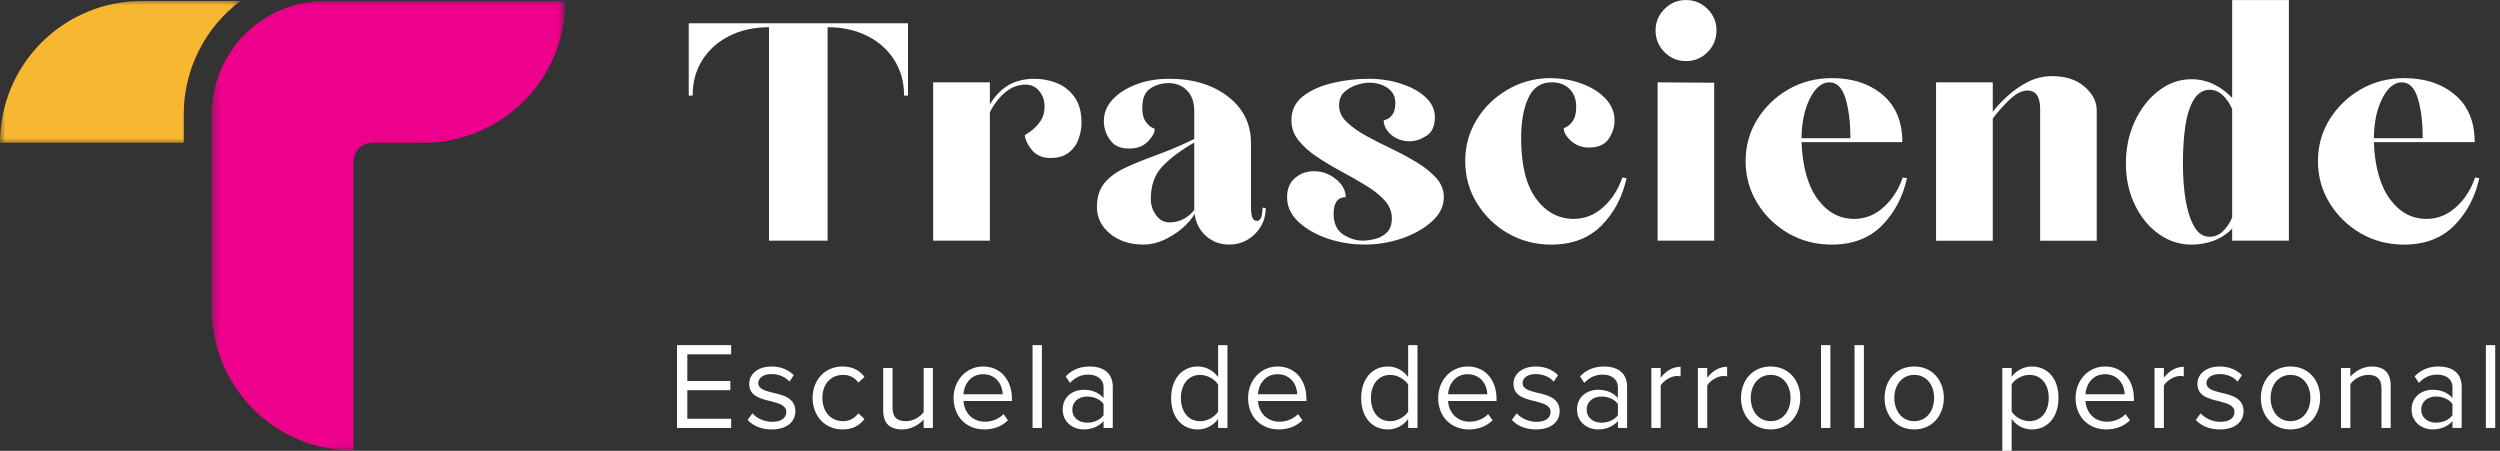 <svg width="244" height="44" viewBox="0 0 244 44" fill="none" xmlns="http://www.w3.org/2000/svg">
<rect x="0" y="0" width="244" height="44" fill="#333333" stroke="none"/>
<mask id="mask0_79_10304" style="mask-type:luminance" maskUnits="userSpaceOnUse" x="0" y="0" width="24" height="15">
<path d="M0 0H23.616V14.046H0V0Z" fill="white"/>
</mask>
<g mask="url(#mask0_79_10304)">
<path fill-rule="evenodd" clip-rule="evenodd" d="M23.469 0.098C22.609 0.74 21.834 1.471 21.146 2.295C20.457 3.117 19.871 4.007 19.392 4.968C18.911 5.927 18.547 6.929 18.3 7.973C18.053 9.018 17.931 10.076 17.933 11.15V13.93H0C0 13.477 0.023 13.024 0.068 12.574C0.112 12.123 0.178 11.675 0.266 11.231C0.355 10.786 0.465 10.347 0.597 9.915C0.728 9.481 0.88 9.054 1.053 8.636C1.226 8.218 1.42 7.809 1.634 7.41C1.847 7.009 2.08 6.621 2.332 6.245C2.584 5.869 2.853 5.505 3.14 5.155C3.427 4.805 3.731 4.469 4.052 4.149C4.372 3.829 4.708 3.525 5.057 3.238C5.407 2.951 5.771 2.68 6.147 2.43C6.525 2.178 6.913 1.945 7.312 1.732C7.711 1.518 8.121 1.324 8.539 1.151C8.958 0.978 9.384 0.825 9.817 0.694C10.251 0.561 10.69 0.453 11.135 0.364C11.579 0.276 12.025 0.21 12.476 0.164C12.928 0.12 13.379 0.098 13.832 0.098H23.469Z" fill="#F8B730"/>
</g>
<mask id="mask1_79_10304" style="mask-type:luminance" maskUnits="userSpaceOnUse" x="20" y="0" width="36" height="44">
<path d="M20.477 0H55.079V44H20.477V0Z" fill="white"/>
</mask>
<g mask="url(#mask1_79_10304)">
<path fill-rule="evenodd" clip-rule="evenodd" d="M55.169 0.098C55.169 0.528 55.15 0.957 55.109 1.385C55.069 1.814 55.01 2.241 54.929 2.662C54.85 3.086 54.751 3.504 54.632 3.917C54.513 4.331 54.375 4.739 54.219 5.139C54.062 5.54 53.887 5.932 53.692 6.317C53.5 6.7 53.288 7.074 53.061 7.44C52.832 7.804 52.587 8.157 52.326 8.5C52.066 8.841 51.787 9.17 51.495 9.486C51.205 9.801 50.899 10.104 50.578 10.391C50.258 10.68 49.924 10.951 49.58 11.208C49.233 11.463 48.876 11.703 48.509 11.927C48.142 12.149 47.764 12.355 47.377 12.543C46.989 12.732 46.595 12.899 46.191 13.052C45.789 13.202 45.379 13.335 44.965 13.447C44.548 13.561 44.13 13.653 43.705 13.727C43.282 13.8 42.855 13.855 42.426 13.888C42.066 13.916 41.704 13.93 41.337 13.93H36.351C36.23 13.93 36.11 13.942 35.991 13.967C35.872 13.989 35.756 14.024 35.642 14.072C35.531 14.119 35.424 14.175 35.322 14.243C35.223 14.309 35.128 14.386 35.042 14.472C34.957 14.56 34.88 14.652 34.812 14.754C34.745 14.855 34.687 14.962 34.642 15.074C34.595 15.186 34.56 15.301 34.535 15.42C34.512 15.541 34.5 15.66 34.5 15.783V43.982C34.047 43.982 33.596 43.959 33.144 43.916C32.693 43.87 32.245 43.804 31.801 43.716C31.357 43.627 30.919 43.519 30.485 43.386C30.052 43.255 29.625 43.102 29.207 42.929C28.788 42.756 28.379 42.562 27.98 42.348C27.58 42.135 27.193 41.902 26.815 41.65C26.439 41.4 26.075 41.129 25.725 40.842C25.375 40.555 25.04 40.251 24.72 39.931C24.399 39.611 24.095 39.275 23.808 38.925C23.521 38.575 23.252 38.211 23 37.835C22.748 37.459 22.515 37.071 22.302 36.67C22.088 36.271 21.894 35.862 21.721 35.444C21.548 35.026 21.396 34.599 21.265 34.165C21.133 33.733 21.023 33.294 20.934 32.849C20.846 32.405 20.78 31.957 20.734 31.506C20.691 31.056 20.668 30.603 20.668 30.15V11.15C20.668 10.788 20.686 10.426 20.722 10.066C20.757 9.707 20.81 9.348 20.881 8.993C20.951 8.638 21.039 8.288 21.144 7.942C21.249 7.595 21.371 7.254 21.509 6.92C21.648 6.586 21.802 6.259 21.973 5.941C22.143 5.62 22.33 5.311 22.531 5.01C22.732 4.709 22.947 4.419 23.177 4.139C23.406 3.859 23.649 3.591 23.904 3.336C24.16 3.079 24.429 2.837 24.707 2.606C24.987 2.377 25.277 2.162 25.578 1.961C25.879 1.76 26.191 1.574 26.509 1.403C26.828 1.233 27.155 1.077 27.489 0.939C27.823 0.801 28.164 0.678 28.51 0.573C28.857 0.469 29.207 0.381 29.562 0.311C29.917 0.239 30.276 0.187 30.636 0.152C30.994 0.115 31.357 0.098 31.719 0.098H55.169Z" fill="#EC008C"/>
</g>
<path d="M71.362 41.768V40.87H67.082V38.083H71.283V37.184H67.082V34.582H71.362V33.684H66.078V41.768H71.362Z" fill="white"/>
<path d="M72.965 40.988C73.559 41.622 74.378 41.912 75.329 41.912C76.849 41.912 77.628 41.12 77.628 40.142C77.628 38.847 76.452 38.557 75.435 38.332C74.682 38.147 74.008 37.962 74.008 37.394C74.008 36.879 74.51 36.509 75.303 36.509C76.056 36.509 76.703 36.826 77.047 37.249L77.47 36.615C77.007 36.153 76.294 35.77 75.303 35.77C73.916 35.77 73.123 36.549 73.123 37.461C73.123 38.663 74.246 38.927 75.25 39.165C76.03 39.363 76.743 39.561 76.743 40.208C76.743 40.776 76.267 41.173 75.369 41.173C74.563 41.173 73.823 40.789 73.44 40.34L72.965 40.988Z" fill="white"/>
<path d="M79.312 38.834C79.312 40.578 80.488 41.912 82.232 41.912C83.302 41.912 83.923 41.476 84.372 40.895L83.778 40.34C83.381 40.855 82.892 41.106 82.285 41.106C81.03 41.106 80.264 40.129 80.264 38.834C80.264 37.54 81.03 36.589 82.285 36.589C82.892 36.589 83.381 36.813 83.778 37.342L84.372 36.787C83.923 36.206 83.302 35.77 82.232 35.77C80.488 35.77 79.312 37.104 79.312 38.834Z" fill="white"/>
<path d="M91.047 41.766V35.914H90.149V40.221C89.806 40.683 89.132 41.106 88.419 41.106C87.626 41.106 87.111 40.802 87.111 39.772V35.914H86.199V40.049C86.199 41.317 86.833 41.912 88.062 41.912C88.934 41.912 89.7 41.449 90.149 40.947V41.766H91.047Z" fill="white"/>
<path d="M93.07 38.834C93.07 40.671 94.325 41.912 96.056 41.912C97.007 41.912 97.8 41.595 98.381 41.014L97.945 40.42C97.483 40.895 96.809 41.159 96.135 41.159C94.88 41.159 94.101 40.235 94.035 39.138H98.764V38.914C98.764 37.157 97.72 35.77 95.95 35.77C94.286 35.77 93.07 37.143 93.07 38.834ZM95.937 36.523C97.271 36.523 97.853 37.606 97.866 38.478H94.035C94.074 37.579 94.695 36.523 95.937 36.523Z" fill="white"/>
<path d="M101.689 41.768V33.684H100.777V41.768H101.689Z" fill="white"/>
<path d="M108.607 41.767V37.751C108.607 36.324 107.589 35.77 106.348 35.77C105.396 35.77 104.643 36.087 104.009 36.734L104.432 37.368C104.961 36.813 105.529 36.562 106.229 36.562C107.074 36.562 107.708 37.011 107.708 37.791V38.847C107.233 38.306 106.572 38.042 105.766 38.042C104.776 38.042 103.719 38.663 103.719 39.97C103.719 41.252 104.776 41.912 105.766 41.912C106.559 41.912 107.219 41.635 107.708 41.106V41.767H108.607ZM107.708 40.525C107.352 41.014 106.731 41.252 106.097 41.252C105.251 41.252 104.657 40.723 104.657 39.984C104.657 39.231 105.251 38.702 106.097 38.702C106.731 38.702 107.352 38.94 107.708 39.429V40.525Z" fill="white"/>
<path d="M119.798 41.768V33.684H118.887V36.801C118.411 36.154 117.698 35.771 116.905 35.771C115.373 35.771 114.303 36.986 114.303 38.849C114.303 40.751 115.386 41.914 116.905 41.914C117.737 41.914 118.451 41.491 118.887 40.896V41.768H119.798ZM118.887 40.183C118.556 40.685 117.856 41.108 117.13 41.108C115.954 41.108 115.254 40.144 115.254 38.849C115.254 37.554 115.954 36.59 117.13 36.59C117.856 36.59 118.556 37.026 118.887 37.528V40.183Z" fill="white"/>
<path d="M121.812 38.834C121.812 40.671 123.067 41.912 124.798 41.912C125.749 41.912 126.542 41.595 127.123 41.014L126.687 40.42C126.225 40.895 125.551 41.159 124.877 41.159C123.622 41.159 122.843 40.235 122.777 39.138H127.506V38.914C127.506 37.157 126.463 35.77 124.692 35.77C123.028 35.77 121.812 37.143 121.812 38.834ZM124.679 36.523C126.013 36.523 126.595 37.606 126.608 38.478H122.777C122.816 37.579 123.437 36.523 124.679 36.523Z" fill="white"/>
<path d="M138.347 41.768V33.684H137.436V36.801C136.96 36.154 136.247 35.771 135.454 35.771C133.922 35.771 132.852 36.986 132.852 38.849C132.852 40.751 133.935 41.914 135.454 41.914C136.286 41.914 137 41.491 137.436 40.896V41.768H138.347ZM137.436 40.183C137.105 40.685 136.405 41.108 135.679 41.108C134.503 41.108 133.803 40.144 133.803 38.849C133.803 37.554 134.503 36.59 135.679 36.59C136.405 36.59 137.105 37.026 137.436 37.528V40.183Z" fill="white"/>
<path d="M140.367 38.834C140.367 40.671 141.622 41.912 143.353 41.912C144.304 41.912 145.096 41.595 145.678 41.014L145.242 40.42C144.779 40.895 144.106 41.159 143.432 41.159C142.177 41.159 141.398 40.235 141.332 39.138H146.061V38.914C146.061 37.157 145.017 35.77 143.247 35.77C141.583 35.77 140.367 37.143 140.367 38.834ZM143.234 36.523C144.568 36.523 145.149 37.606 145.163 38.478H141.332C141.371 37.579 141.992 36.523 143.234 36.523Z" fill="white"/>
<path d="M147.559 40.988C148.153 41.622 148.972 41.912 149.923 41.912C151.442 41.912 152.222 41.12 152.222 40.142C152.222 38.847 151.046 38.557 150.029 38.332C149.276 38.147 148.602 37.962 148.602 37.394C148.602 36.879 149.104 36.509 149.897 36.509C150.65 36.509 151.297 36.826 151.641 37.249L152.063 36.615C151.601 36.153 150.888 35.77 149.897 35.77C148.51 35.77 147.717 36.549 147.717 37.461C147.717 38.663 148.84 38.927 149.844 39.165C150.623 39.363 151.337 39.561 151.337 40.208C151.337 40.776 150.861 41.173 149.963 41.173C149.157 41.173 148.417 40.789 148.034 40.34L147.559 40.988Z" fill="white"/>
<path d="M158.806 41.767V37.751C158.806 36.324 157.789 35.77 156.547 35.77C155.596 35.77 154.843 36.087 154.209 36.734L154.631 37.368C155.16 36.813 155.728 36.562 156.428 36.562C157.273 36.562 157.907 37.011 157.907 37.791V38.847C157.432 38.306 156.771 38.042 155.966 38.042C154.975 38.042 153.918 38.663 153.918 39.97C153.918 41.252 154.975 41.912 155.966 41.912C156.758 41.912 157.419 41.635 157.907 41.106V41.767H158.806ZM157.907 40.525C157.551 41.014 156.93 41.252 156.296 41.252C155.45 41.252 154.856 40.723 154.856 39.984C154.856 39.231 155.45 38.702 156.296 38.702C156.93 38.702 157.551 38.94 157.907 39.429V40.525Z" fill="white"/>
<path d="M162.083 41.768V37.62C162.348 37.157 163.101 36.695 163.669 36.695C163.814 36.695 163.92 36.708 164.025 36.735V35.797C163.233 35.797 162.546 36.246 162.083 36.867V35.916H161.172V41.768H162.083Z" fill="white"/>
<path d="M166.626 41.768V37.62C166.891 37.157 167.644 36.695 168.212 36.695C168.357 36.695 168.463 36.708 168.568 36.735V35.797C167.776 35.797 167.089 36.246 166.626 36.867V35.916H165.715V41.768H166.626Z" fill="white"/>
<path d="M172.815 41.912C174.598 41.912 175.708 40.525 175.708 38.834C175.708 37.143 174.598 35.77 172.815 35.77C171.032 35.77 169.922 37.143 169.922 38.834C169.922 40.525 171.032 41.912 172.815 41.912ZM172.815 41.106C171.573 41.106 170.873 40.036 170.873 38.834C170.873 37.645 171.573 36.589 172.815 36.589C174.07 36.589 174.757 37.645 174.757 38.834C174.757 40.036 174.07 41.106 172.815 41.106Z" fill="white"/>
<path d="M178.646 41.768V33.684H177.734V41.768H178.646Z" fill="white"/>
<path d="M181.915 41.768V33.684H181.004V41.768H181.915Z" fill="white"/>
<path d="M186.827 41.912C188.61 41.912 189.72 40.525 189.72 38.834C189.72 37.143 188.61 35.77 186.827 35.77C185.043 35.77 183.934 37.143 183.934 38.834C183.934 40.525 185.043 41.912 186.827 41.912ZM186.827 41.106C185.585 41.106 184.885 40.036 184.885 38.834C184.885 37.645 185.585 36.589 186.827 36.589C188.082 36.589 188.769 37.645 188.769 38.834C188.769 40.036 188.082 41.106 186.827 41.106Z" fill="white"/>
<path d="M196.337 40.882C196.8 41.542 197.513 41.912 198.306 41.912C199.838 41.912 200.908 40.723 200.908 38.834C200.908 36.932 199.838 35.77 198.306 35.77C197.487 35.77 196.76 36.192 196.337 36.787V35.915H195.426V44H196.337V40.882ZM199.957 38.834C199.957 40.129 199.257 41.106 198.081 41.106C197.354 41.106 196.641 40.671 196.337 40.155V37.513C196.641 37.011 197.354 36.589 198.081 36.589C199.257 36.589 199.957 37.54 199.957 38.834Z" fill="white"/>
<path d="M202.576 38.834C202.576 40.671 203.831 41.912 205.562 41.912C206.513 41.912 207.305 41.595 207.887 41.014L207.451 40.42C206.988 40.895 206.315 41.159 205.641 41.159C204.386 41.159 203.607 40.235 203.541 39.138H208.27V38.914C208.27 37.157 207.226 35.77 205.456 35.77C203.792 35.77 202.576 37.143 202.576 38.834ZM205.443 36.523C206.777 36.523 207.358 37.606 207.372 38.478H203.541C203.58 37.579 204.201 36.523 205.443 36.523Z" fill="white"/>
<path d="M211.193 41.768V37.62C211.457 37.157 212.21 36.695 212.778 36.695C212.923 36.695 213.029 36.708 213.135 36.735V35.797C212.342 35.797 211.655 36.246 211.193 36.867V35.916H210.281V41.768H211.193Z" fill="white"/>
<path d="M214.309 40.988C214.903 41.622 215.722 41.912 216.673 41.912C218.192 41.912 218.972 41.12 218.972 40.142C218.972 38.847 217.796 38.557 216.779 38.332C216.026 38.147 215.352 37.962 215.352 37.394C215.352 36.879 215.854 36.509 216.647 36.509C217.4 36.509 218.047 36.826 218.391 37.249L218.813 36.615C218.351 36.153 217.638 35.77 216.647 35.77C215.26 35.77 214.467 36.549 214.467 37.461C214.467 38.663 215.59 38.927 216.594 39.165C217.373 39.363 218.087 39.561 218.087 40.208C218.087 40.776 217.611 41.173 216.713 41.173C215.907 41.173 215.167 40.789 214.784 40.34L214.309 40.988Z" fill="white"/>
<path d="M223.553 41.912C225.337 41.912 226.446 40.525 226.446 38.834C226.446 37.143 225.337 35.77 223.553 35.77C221.77 35.77 220.66 37.143 220.66 38.834C220.66 40.525 221.77 41.912 223.553 41.912ZM223.553 41.106C222.311 41.106 221.611 40.036 221.611 38.834C221.611 37.645 222.311 36.589 223.553 36.589C224.808 36.589 225.495 37.645 225.495 38.834C225.495 40.036 224.808 41.106 223.553 41.106Z" fill="white"/>
<path d="M233.333 41.767V37.659C233.333 36.39 232.698 35.77 231.47 35.77C230.598 35.77 229.805 36.285 229.396 36.76V35.915H228.484V41.767H229.396V37.487C229.726 37.025 230.413 36.589 231.126 36.589C231.906 36.589 232.434 36.906 232.434 37.936V41.767H233.333Z" fill="white"/>
<path d="M240.259 41.767V37.751C240.259 36.324 239.242 35.77 238 35.77C237.049 35.77 236.296 36.087 235.662 36.734L236.084 37.368C236.613 36.813 237.181 36.562 237.881 36.562C238.727 36.562 239.361 37.011 239.361 37.791V38.847C238.885 38.306 238.225 38.042 237.419 38.042C236.428 38.042 235.371 38.663 235.371 39.97C235.371 41.252 236.428 41.912 237.419 41.912C238.211 41.912 238.872 41.635 239.361 41.106V41.767H240.259ZM239.361 40.525C239.004 41.014 238.383 41.252 237.749 41.252C236.903 41.252 236.309 40.723 236.309 39.984C236.309 39.231 236.903 38.702 237.749 38.702C238.383 38.702 239.004 38.94 239.361 39.429V40.525Z" fill="white"/>
<path d="M243.533 41.768V33.684H242.621V41.768H243.533Z" fill="white"/>
<path d="M75.054 23.489V2.657C73.591 2.657 72.297 2.944 71.171 3.515C70.051 4.08 69.176 4.863 68.542 5.867C67.914 6.864 67.604 8.017 67.604 9.328H67.221V2.273H88.621V9.328H88.238C88.238 8.017 87.921 6.864 87.287 5.867C86.66 4.863 85.784 4.08 84.658 3.515C83.539 2.944 82.244 2.657 80.775 2.657V23.489H75.054Z" fill="white"/>
<path d="M100.971 7.691C101.727 7.691 102.457 7.833 103.164 8.114C103.867 8.398 104.438 8.854 104.881 9.488C105.33 10.116 105.555 10.941 105.555 11.972C105.555 12.51 105.456 13.042 105.264 13.57C105.079 14.098 104.762 14.541 104.313 14.891C103.87 15.244 103.273 15.419 102.516 15.419C101.757 15.419 101.162 15.168 100.733 14.666C100.31 14.165 100.072 13.672 100.02 13.187C100.02 13.187 100.181 13.081 100.508 12.87C100.842 12.652 101.162 12.335 101.473 11.919C101.79 11.506 101.948 10.994 101.948 10.386C101.948 9.805 101.777 9.31 101.433 8.894C101.096 8.471 100.654 8.259 100.099 8.259C99.385 8.259 98.732 8.504 98.144 8.986C97.552 9.462 97.041 10.119 96.611 10.954V23.491H91.076V8.035H96.611V10.201C97.087 9.392 97.675 8.771 98.382 8.339C99.095 7.909 99.957 7.691 100.971 7.691Z" fill="white"/>
<path d="M111.605 23.87C110.29 23.87 109.204 23.517 108.342 22.813C107.487 22.1 107.061 21.238 107.061 20.224C107.061 19.247 107.302 18.464 107.787 17.873C108.279 17.275 108.963 16.773 109.835 16.367C110.707 15.964 111.714 15.554 112.86 15.138C114.012 14.725 115.244 14.2 116.559 13.566V10.832C116.559 9.953 116.314 9.279 115.832 8.81C115.357 8.345 114.765 8.11 114.062 8.11C113.382 8.11 112.784 8.289 112.265 8.639C111.744 8.992 111.486 9.613 111.486 10.501C111.486 11.083 111.585 11.525 111.79 11.822C111.991 12.123 112.193 12.324 112.398 12.43C112.599 12.529 112.701 12.575 112.701 12.575C112.701 12.929 112.497 13.322 112.094 13.751C111.687 14.184 111.182 14.425 110.574 14.478C109.587 14.577 108.864 14.332 108.408 13.751C107.959 13.17 107.734 12.529 107.734 11.822C107.734 11.04 108.015 10.339 108.58 9.722C109.151 9.108 109.921 8.612 110.892 8.242C111.869 7.872 112.939 7.688 114.102 7.688C116.522 7.688 118.491 8.308 120.007 9.55C120.667 10.079 121.176 10.709 121.539 11.439C121.909 12.172 122.094 13.018 122.094 13.976V20.264C122.094 20.601 122.127 20.898 122.2 21.162C122.279 21.426 122.444 21.558 122.702 21.558C122.824 21.558 122.933 21.486 123.032 21.334C123.138 21.175 123.204 20.819 123.23 20.264L123.534 20.303C123.534 21.291 123.184 22.133 122.49 22.827C121.793 23.52 120.951 23.87 119.967 23.87C119.085 23.87 118.329 23.586 117.695 23.025C117.067 22.453 116.704 21.737 116.598 20.871C116.324 21.357 115.918 21.829 115.383 22.285C114.855 22.734 114.26 23.114 113.6 23.421C112.946 23.718 112.282 23.87 111.605 23.87ZM114.141 21.704C115.099 21.704 115.905 21.304 116.559 20.502V13.91C115.244 14.669 114.211 15.442 113.454 16.235C112.695 17.027 112.318 18.094 112.318 19.431C112.318 20.013 112.49 20.538 112.833 21.003C113.177 21.473 113.613 21.704 114.141 21.704Z" fill="white"/>
<path d="M133.189 23.87C131.953 23.87 130.758 23.675 129.595 23.289C128.433 22.893 127.475 22.348 126.729 21.651C125.989 20.957 125.619 20.155 125.619 19.247C125.619 18.437 125.877 17.813 126.399 17.371C126.917 16.931 127.528 16.71 128.235 16.71C129.044 16.71 129.761 16.971 130.388 17.49C131.022 18.002 131.339 18.586 131.339 19.247C130.553 19.247 130.163 19.788 130.163 20.871C130.163 21.806 130.471 22.477 131.088 22.879C131.712 23.286 132.35 23.487 133.004 23.487C133.38 23.487 133.79 23.431 134.232 23.315C134.672 23.203 135.051 22.992 135.368 22.681C135.685 22.364 135.844 21.902 135.844 21.294C135.844 20.66 135.609 20.085 135.144 19.564C134.675 19.045 134.067 18.56 133.321 18.11C132.581 17.655 131.788 17.199 130.943 16.75C130.097 16.294 129.298 15.819 128.552 15.323C127.812 14.831 127.208 14.293 126.742 13.711C126.273 13.13 126.042 12.476 126.042 11.743C126.042 10.759 126.425 9.97 127.191 9.378C127.957 8.791 128.922 8.361 130.084 8.097C131.247 7.826 132.409 7.688 133.572 7.688C134.734 7.688 135.808 7.856 136.795 8.189C137.779 8.516 138.569 8.956 139.16 9.511C139.748 10.065 140.045 10.709 140.045 11.439C140.045 12.305 139.767 12.912 139.213 13.262C138.658 13.616 138.116 13.791 137.588 13.791C136.907 13.791 136.313 13.586 135.804 13.17C135.302 12.747 135.051 12.271 135.051 11.743C135.051 11.743 135.144 11.713 135.329 11.651C135.52 11.591 135.712 11.436 135.897 11.188C136.088 10.934 136.187 10.551 136.187 10.039C136.187 9.431 135.94 8.952 135.448 8.599C134.952 8.249 134.354 8.071 133.651 8.071C133.245 8.071 132.812 8.15 132.356 8.308C131.907 8.46 131.514 8.691 131.181 9.009C130.854 9.319 130.692 9.748 130.692 10.303C130.692 10.884 130.936 11.419 131.432 11.902C131.924 12.377 132.561 12.833 133.347 13.262C134.13 13.695 134.959 14.118 135.831 14.53C136.703 14.947 137.522 15.386 138.288 15.851C139.054 16.32 139.682 16.826 140.177 17.371C140.669 17.919 140.917 18.543 140.917 19.247C140.917 20.128 140.527 20.918 139.754 21.611C138.988 22.308 138.017 22.86 136.848 23.262C135.676 23.665 134.457 23.87 133.189 23.87Z" fill="white"/>
<path d="M151.408 23.874C149.865 23.874 148.455 23.507 147.18 22.777C145.912 22.038 144.898 21.053 144.142 19.818C143.382 18.576 143.006 17.212 143.006 15.723C143.006 14.263 143.369 12.929 144.102 11.72C144.832 10.505 145.823 9.527 147.075 8.788C148.323 8.041 149.694 7.651 151.183 7.625C152.372 7.625 153.449 7.81 154.42 8.18C155.387 8.543 156.153 9.032 156.718 9.646C157.29 10.264 157.577 10.964 157.577 11.747C157.577 12.407 157.382 13.015 156.996 13.57C156.606 14.124 155.968 14.402 155.08 14.402C154.4 14.402 153.819 14.187 153.336 13.755C152.861 13.325 152.623 12.909 152.623 12.513C152.623 12.513 152.722 12.467 152.927 12.367C153.128 12.262 153.33 12.06 153.534 11.76C153.736 11.453 153.838 11.007 153.838 10.426C153.838 9.696 153.62 9.114 153.191 8.682C152.758 8.252 152.177 8.035 151.447 8.035C150.39 8.035 149.628 8.546 149.162 9.567C148.693 10.591 148.462 11.899 148.462 13.49C148.462 16.09 148.944 18.055 149.915 19.382C150.883 20.703 152.111 21.364 153.601 21.364C154.664 21.364 155.622 20.987 156.467 20.228C157.313 19.471 157.937 18.504 158.343 17.321L158.753 17.387C158.346 19.237 157.527 20.782 156.295 22.024C155.06 23.259 153.432 23.874 151.408 23.874Z" fill="white"/>
<path d="M164.543 5.962C163.731 5.962 163.037 5.671 162.456 5.09C161.875 4.509 161.584 3.802 161.584 2.963C161.584 2.154 161.875 1.457 162.456 0.876C163.037 0.295 163.731 0.004 164.543 0.004C165.379 0.004 166.082 0.295 166.657 0.876C167.238 1.457 167.529 2.154 167.529 2.963C167.529 3.802 167.238 4.509 166.657 5.09C166.082 5.671 165.379 5.962 164.543 5.962ZM161.782 23.492V8.036L167.304 8.075V23.492H161.782Z" fill="white"/>
<path d="M178.775 23.874C177.233 23.874 175.822 23.507 174.548 22.777C173.279 22.038 172.265 21.053 171.509 19.818C170.75 18.576 170.373 17.212 170.373 15.723C170.373 14.237 170.75 12.879 171.509 11.654C172.265 10.432 173.279 9.455 174.548 8.721C175.822 7.992 177.233 7.625 178.775 7.625C180.799 7.625 182.454 8.167 183.742 9.25C185.027 10.333 185.671 11.875 185.671 13.873H175.829C175.925 16.271 176.443 18.121 177.388 19.422C178.339 20.716 179.531 21.364 180.968 21.364C182.031 21.364 182.989 20.987 183.834 20.228C184.68 19.471 185.304 18.504 185.71 17.321L186.12 17.387C185.714 19.237 184.895 20.782 183.663 22.024C182.427 23.259 180.799 23.874 178.775 23.874ZM175.829 13.49H180.598C180.598 11.951 180.439 10.657 180.122 9.607C179.805 8.56 179.28 8.035 178.55 8.035C177.817 8.035 177.183 8.56 176.648 9.607C176.12 10.657 175.845 11.951 175.829 13.49Z" fill="white"/>
<path d="M188.959 23.494V8.037H194.494V10.917C194.871 10.415 195.353 9.9 195.934 9.372C196.515 8.837 197.176 8.378 197.916 7.998C198.662 7.621 199.455 7.43 200.293 7.43C201.605 7.43 202.658 7.773 203.451 8.46C204.243 9.14 204.64 9.91 204.64 10.772V23.494H199.118V10.653C199.118 9.623 198.827 9.035 198.246 8.883C197.665 8.724 197.021 8.949 196.317 9.557C196.159 9.682 195.871 9.966 195.458 10.415C195.042 10.858 194.722 11.241 194.494 11.565V23.494H188.959Z" fill="white"/>
<path d="M213.884 23.875C212.722 23.875 211.655 23.525 210.687 22.831C209.716 22.138 208.943 21.19 208.362 19.991C207.781 18.796 207.49 17.448 207.49 15.949C207.49 14.436 207.781 13.062 208.362 11.827C208.943 10.585 209.716 9.595 210.687 8.855C211.655 8.108 212.722 7.732 213.884 7.732C214.64 7.732 215.354 7.89 216.024 8.208C216.691 8.525 217.306 8.974 217.86 9.555V0.004H223.395V23.492H217.86V22.316C217.306 22.871 216.691 23.267 216.024 23.505C215.354 23.75 214.64 23.875 213.884 23.875ZM215.667 23.109C216.123 23.109 216.543 22.944 216.922 22.607C217.299 22.263 217.613 21.801 217.86 21.22V10.652C217.613 10.07 217.299 9.614 216.922 9.278C216.543 8.934 216.123 8.762 215.667 8.762C215.033 8.762 214.518 9.079 214.122 9.714C213.732 10.341 213.455 11.2 213.29 12.29C213.131 13.373 213.052 14.595 213.052 15.949C213.052 17.29 213.144 18.505 213.329 19.595C213.521 20.678 213.808 21.537 214.188 22.171C214.564 22.798 215.06 23.109 215.667 23.109Z" fill="white"/>
<path d="M234.634 23.874C233.092 23.874 231.682 23.507 230.407 22.777C229.139 22.038 228.125 21.053 227.369 19.818C226.609 18.576 226.232 17.212 226.232 15.723C226.232 14.237 226.609 12.879 227.369 11.654C228.125 10.432 229.139 9.455 230.407 8.721C231.682 7.992 233.092 7.625 234.634 7.625C236.659 7.625 238.313 8.167 239.601 9.25C240.886 10.333 241.53 11.875 241.53 13.873H231.688C231.784 16.271 232.303 18.121 233.247 19.422C234.198 20.716 235.39 21.364 236.827 21.364C237.891 21.364 238.848 20.987 239.694 20.228C240.539 19.471 241.163 18.504 241.57 17.321L241.979 17.387C241.573 19.237 240.754 20.782 239.522 22.024C238.287 23.259 236.659 23.874 234.634 23.874ZM231.688 13.49H236.457C236.457 11.951 236.299 10.657 235.982 9.607C235.665 8.56 235.139 8.035 234.41 8.035C233.676 8.035 233.042 8.56 232.507 9.607C231.979 10.657 231.705 11.951 231.688 13.49Z" fill="white"/>
</svg>